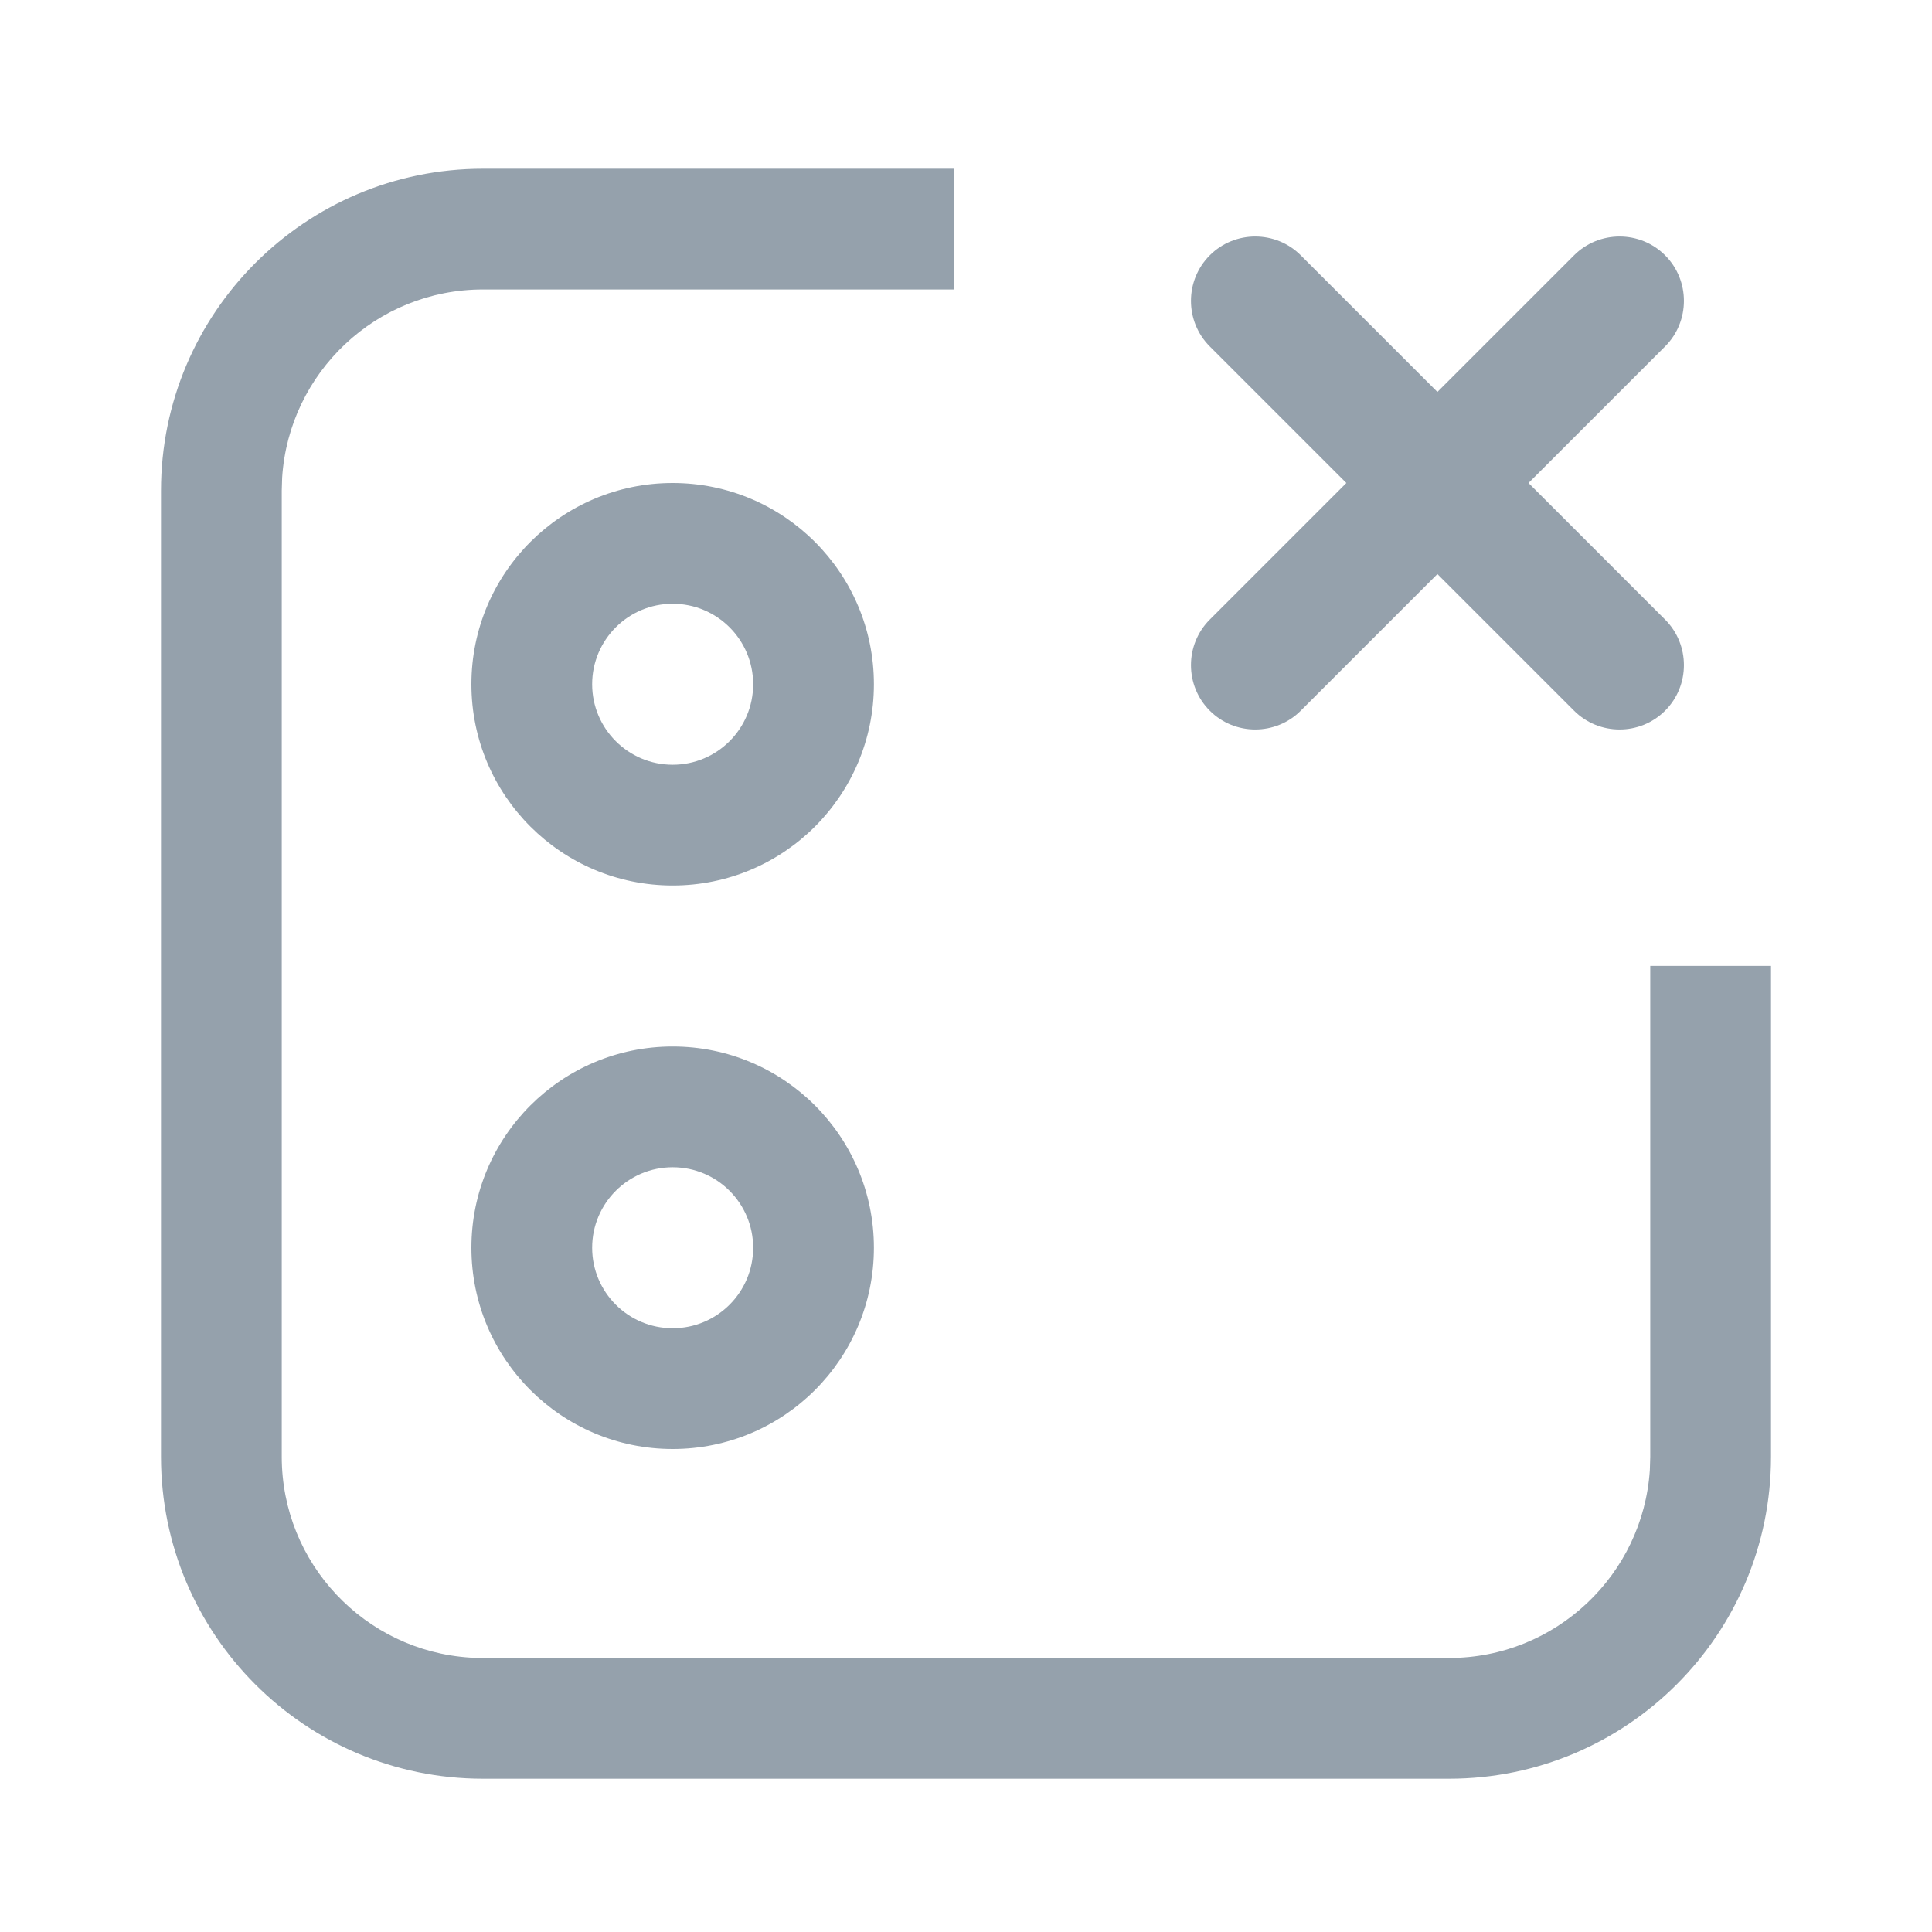 <?xml version="1.0" encoding="UTF-8"?>
<svg width="24px" height="24px" viewBox="0 0 24 24" version="1.1" xmlns="http://www.w3.org/2000/svg" xmlns:xlink="http://www.w3.org/1999/xlink">
    <title>UI Icons/NavIcons/SVG /_nav_elementRemove</title>
    <g id="UI-Icons/NavIcons/_nav_elementRemove" stroke="none" stroke-width="1" fill="none" fill-rule="evenodd">
        <path d="M11.856,2.096 L11.856,3.596 L6,3.596 C4.675,3.596 3.59,4.628 3.505,5.932 L3.5,6.096 L3.5,18.096 C3.5,19.421 4.532,20.506 5.836,20.591 L6,20.596 L18,20.596 C19.325,20.596 20.41,19.564 20.495,18.26 L20.5,18.096 L20.5,11.999 L22,11.999 L22,18.096 C22,20.305 20.209,22.096 18,22.096 L6,22.096 C3.791,22.096 2,20.305 2,18.096 L2,6.096 C2,3.887 3.791,2.096 6,2.096 L11.856,2.096 Z M8.356,13 C9.737,13 10.856,14.119 10.856,15.5 C10.856,16.881 9.737,18 8.356,18 C6.976,18 5.856,16.881 5.856,15.5 C5.856,14.119 6.976,13 8.356,13 Z M8.356,14.5 C7.804,14.5 7.356,14.948 7.356,15.5 C7.356,16.052 7.804,16.5 8.356,16.5 C8.909,16.5 9.356,16.052 9.356,15.5 C9.356,14.948 8.909,14.5 8.356,14.5 Z M8.356,6 C9.737,6 10.856,7.119 10.856,8.5 C10.856,9.881 9.737,11 8.356,11 C6.976,11 5.856,9.881 5.856,8.5 C5.856,7.119 6.976,6 8.356,6 Z M8.356,7.5 C7.804,7.5 7.356,7.948 7.356,8.5 C7.356,9.052 7.804,9.5 8.356,9.5 C8.909,9.5 9.356,9.052 9.356,8.5 C9.356,7.948 8.909,7.5 8.356,7.5 Z M15.028,3.172 C15.339,2.86 15.848,2.86 16.159,3.172 L17.856,4.869 L19.553,3.172 C19.864,2.86 20.374,2.86 20.685,3.172 C20.996,3.483 20.996,3.992 20.685,4.303 L18.988,6 L20.685,7.697 C20.996,8.008 20.996,8.517 20.685,8.828 C20.374,9.14 19.864,9.14 19.553,8.828 L17.856,7.131 L16.159,8.828 C15.848,9.14 15.339,9.14 15.028,8.828 C14.717,8.517 14.717,8.008 15.028,7.697 L16.725,6 L15.028,4.303 C14.717,3.992 14.717,3.483 15.028,3.172 Z" id="Combined-Shape" fill="#95A1AC"></path>
    </g>
</svg>